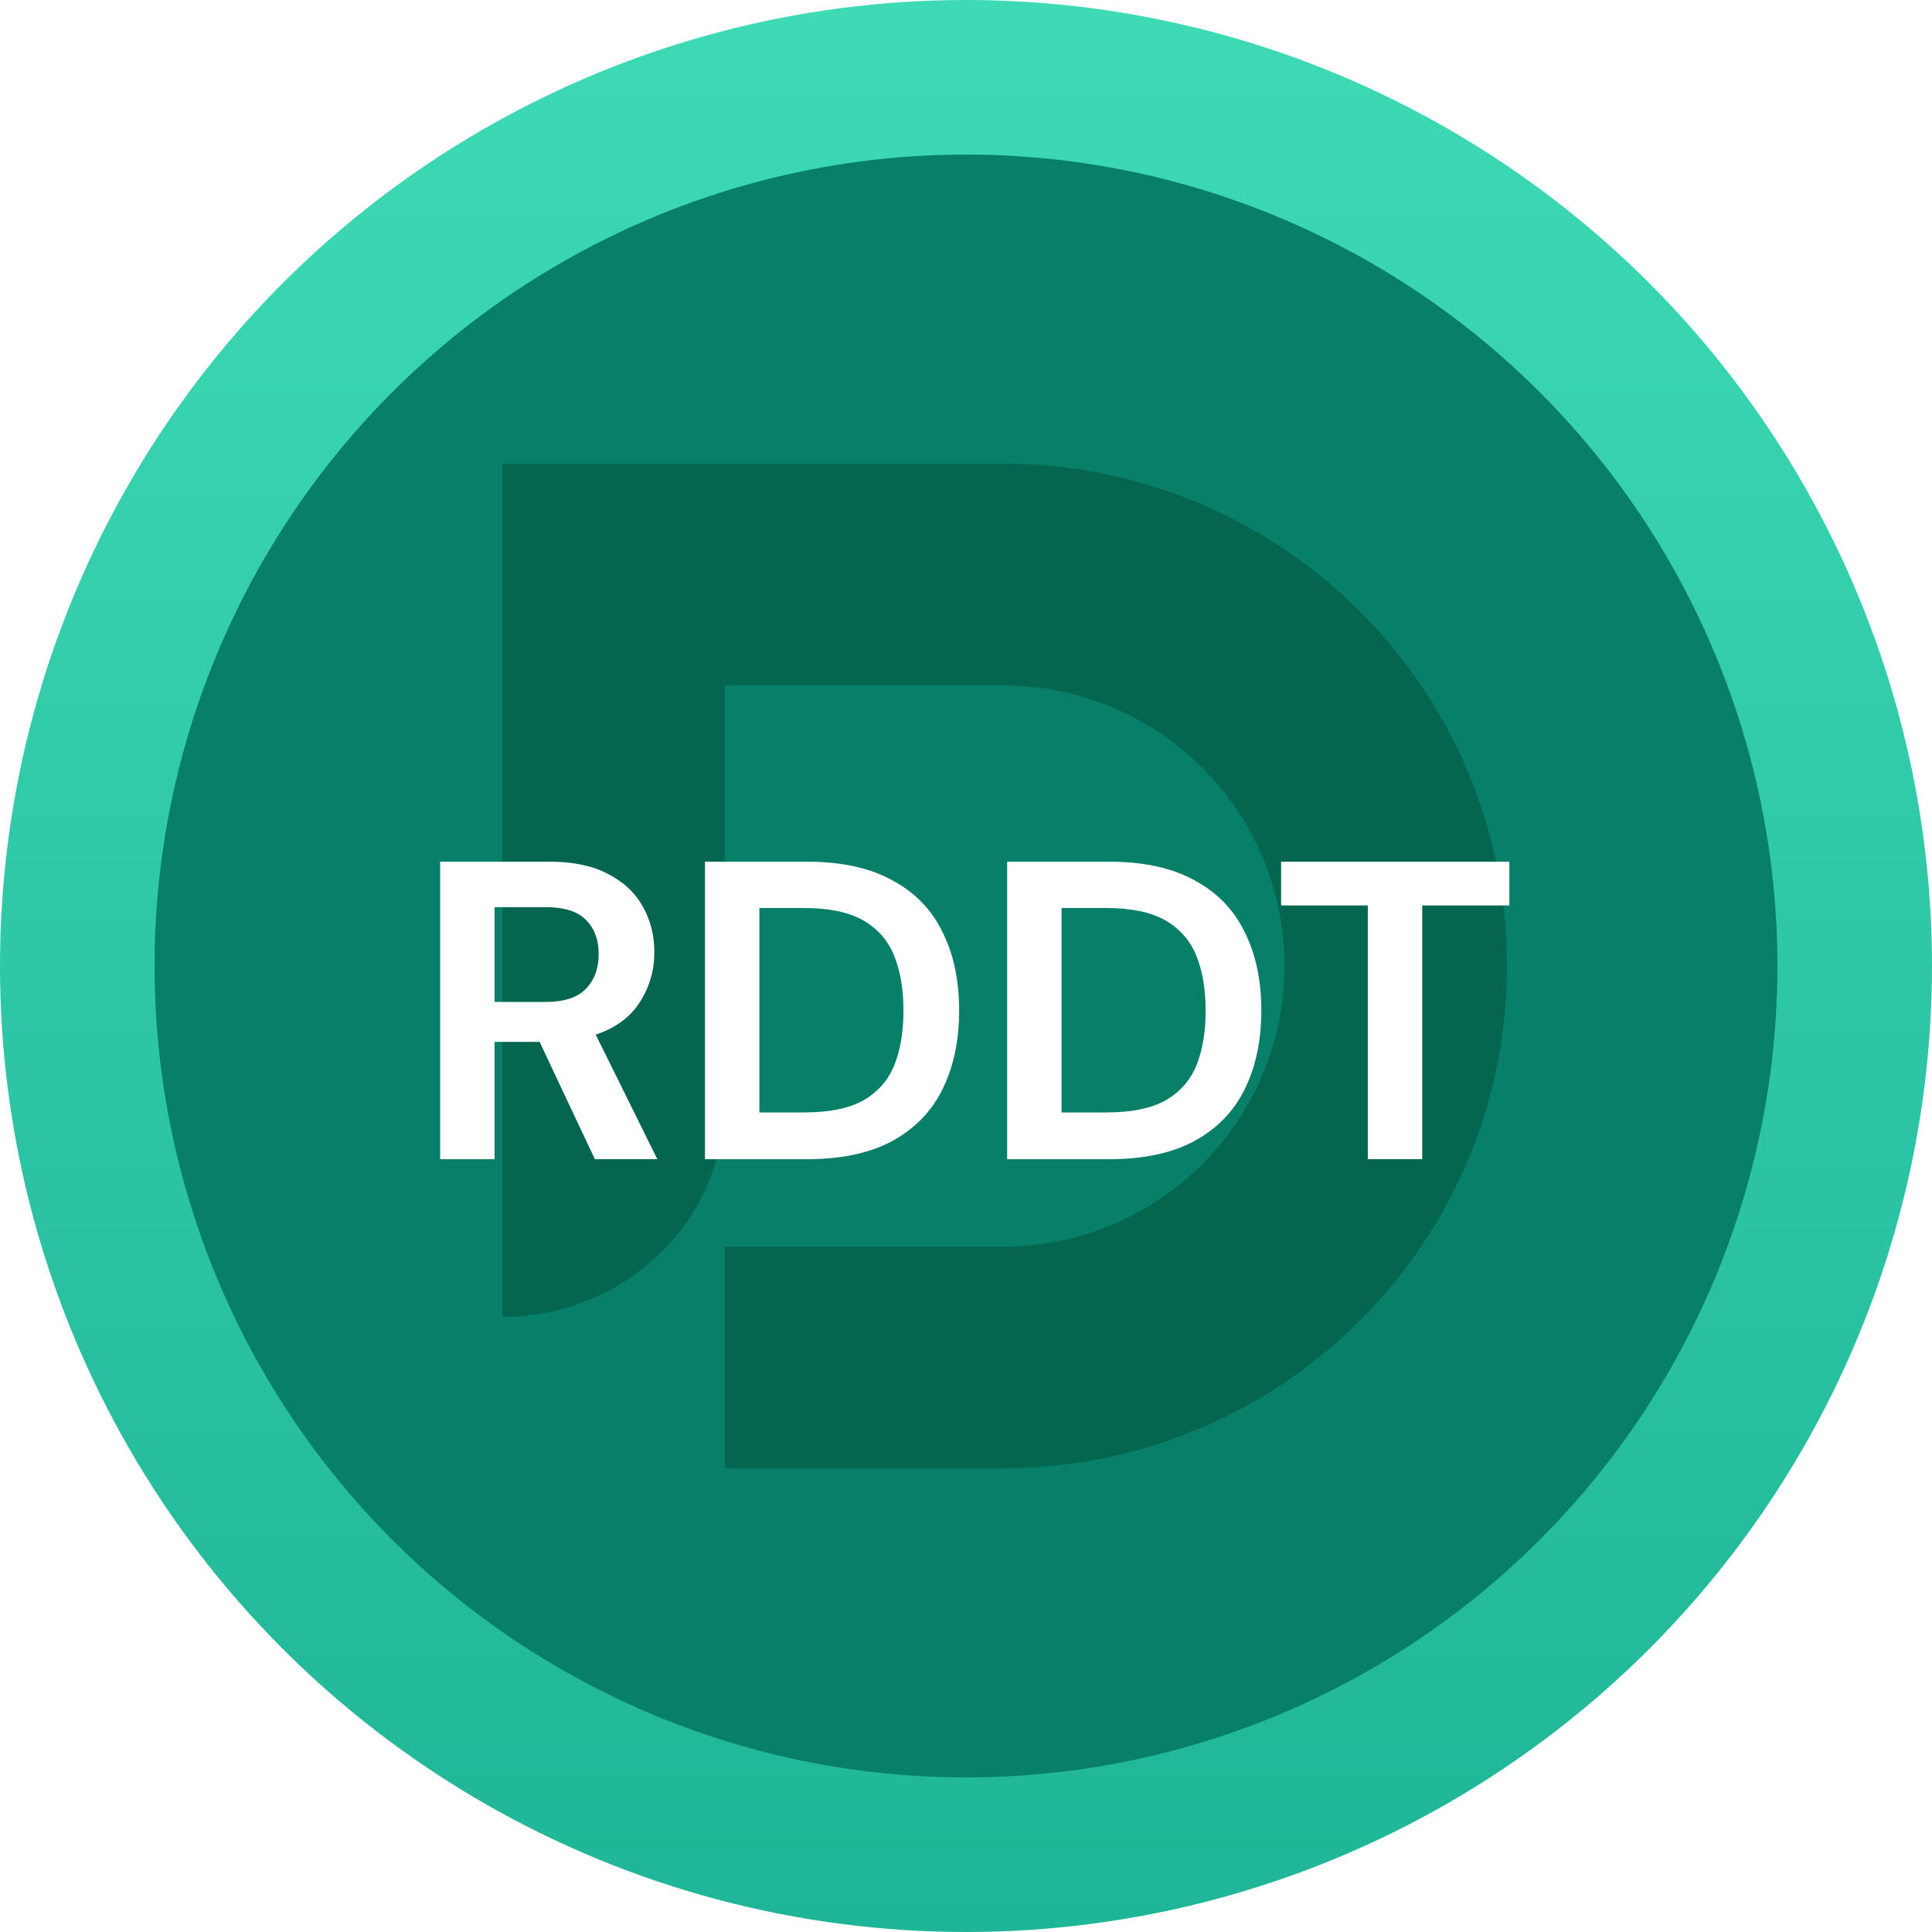 <svg width="200" height="200" viewBox="0 0 200 200" fill="none" xmlns="http://www.w3.org/2000/svg">
<circle cx="100" cy="100" r="100" fill="url(#paint0_linear_3373_254)"/>
<circle cx="100" cy="100" r="84" fill="#087F69"/>
<path d="M126.847 146.674C119.97 150.05 112.239 151.961 104.063 151.999C103.98 152 103.897 152 103.814 152L75.033 152C75.033 151.917 75.033 151.834 75.033 151.751L75.033 129.048H104C120.015 128.949 132.967 115.982 132.967 100C132.967 83.992 119.971 71.008 103.92 70.952L103.702 70.951H75.033L75.033 114.246C74.901 126.462 64.639 136.325 52 136.325V48H104C132.736 48.1 156 71.343 156 100C156 120.481 144.118 138.196 126.847 146.674Z" fill="#056650"/>
<g filter="url(#filter0_d_3373_254)">
<path d="M141.596 116V89.732H132.62V85.2H156.248V89.732H147.228V116H141.596Z" fill="white"/>
</g>
<g filter="url(#filter1_d_3373_254)">
<path d="M104.26 116V85.2H114.776C118.384 85.2 121.346 85.846 123.664 87.136C126.01 88.397 127.741 90.187 128.856 92.504C130 94.792 130.572 97.491 130.572 100.6C130.572 103.71 130 106.423 128.856 108.74C127.741 111.028 126.01 112.818 123.664 114.108C121.346 115.37 118.384 116 114.776 116H104.26ZM109.892 111.16H114.512C117.093 111.16 119.132 110.75 120.628 109.928C122.124 109.078 123.194 107.875 123.84 106.32C124.485 104.736 124.808 102.83 124.808 100.6C124.808 98.4 124.485 96.508 123.84 94.924C123.194 93.34 122.124 92.123 120.628 91.272C119.132 90.421 117.093 89.996 114.512 89.996H109.892V111.16Z" fill="white"/>
</g>
<g filter="url(#filter2_d_3373_254)">
<path d="M72.978 116V85.2H83.495C87.103 85.2 90.065 85.846 92.382 87.136C94.729 88.397 96.46 90.187 97.575 92.504C98.719 94.792 99.29 97.491 99.29 100.6C99.29 103.71 98.719 106.423 97.575 108.74C96.46 111.028 94.729 112.818 92.382 114.108C90.065 115.37 87.103 116 83.495 116H72.978ZM78.611 111.16H83.231C85.812 111.16 87.85 110.75 89.347 109.928C90.843 109.078 91.913 107.875 92.558 106.32C93.204 104.736 93.526 102.83 93.526 100.6C93.526 98.4 93.204 96.508 92.558 94.924C91.913 93.34 90.843 92.123 89.347 91.272C87.85 90.421 85.812 89.996 83.231 89.996H78.611V111.16Z" fill="white"/>
</g>
<g filter="url(#filter3_d_3373_254)">
<path d="M45.565 116V85.2H56.873C59.337 85.2 61.361 85.626 62.944 86.476C64.558 87.297 65.76 88.427 66.552 89.864C67.344 91.272 67.74 92.841 67.74 94.572C67.74 96.45 67.242 98.165 66.245 99.72C65.276 101.275 63.751 102.404 61.669 103.108L68.049 116H61.581L55.861 103.856H51.197V116H45.565ZM51.197 99.72H56.52C58.398 99.72 59.776 99.266 60.657 98.356C61.536 97.447 61.977 96.244 61.977 94.748C61.977 93.281 61.536 92.108 60.657 91.228C59.806 90.348 58.413 89.908 56.477 89.908H51.197V99.72Z" fill="white"/>
</g>
<defs>
<filter id="filter0_d_3373_254" x="126.62" y="83.2" width="35.628" height="42.8" filterUnits="userSpaceOnUse" color-interpolation-filters="sRGB">
<feFlood flood-opacity="0" result="BackgroundImageFix"/>
<feColorMatrix in="SourceAlpha" type="matrix" values="0 0 0 0 0 0 0 0 0 0 0 0 0 0 0 0 0 0 127 0" result="hardAlpha"/>
<feOffset dy="4"/>
<feGaussianBlur stdDeviation="3"/>
<feComposite in2="hardAlpha" operator="out"/>
<feColorMatrix type="matrix" values="0 0 0 0 0 0 0 0 0 0 0 0 0 0 0 0 0 0 0.4 0"/>
<feBlend mode="normal" in2="BackgroundImageFix" result="effect1_dropShadow_3373_254"/>
<feBlend mode="normal" in="SourceGraphic" in2="effect1_dropShadow_3373_254" result="shape"/>
</filter>
<filter id="filter1_d_3373_254" x="98.26" y="83.2" width="38.312" height="42.8" filterUnits="userSpaceOnUse" color-interpolation-filters="sRGB">
<feFlood flood-opacity="0" result="BackgroundImageFix"/>
<feColorMatrix in="SourceAlpha" type="matrix" values="0 0 0 0 0 0 0 0 0 0 0 0 0 0 0 0 0 0 127 0" result="hardAlpha"/>
<feOffset dy="4"/>
<feGaussianBlur stdDeviation="3"/>
<feComposite in2="hardAlpha" operator="out"/>
<feColorMatrix type="matrix" values="0 0 0 0 0 0 0 0 0 0 0 0 0 0 0 0 0 0 0.4 0"/>
<feBlend mode="normal" in2="BackgroundImageFix" result="effect1_dropShadow_3373_254"/>
<feBlend mode="normal" in="SourceGraphic" in2="effect1_dropShadow_3373_254" result="shape"/>
</filter>
<filter id="filter2_d_3373_254" x="66.978" y="83.2" width="38.312" height="42.8" filterUnits="userSpaceOnUse" color-interpolation-filters="sRGB">
<feFlood flood-opacity="0" result="BackgroundImageFix"/>
<feColorMatrix in="SourceAlpha" type="matrix" values="0 0 0 0 0 0 0 0 0 0 0 0 0 0 0 0 0 0 127 0" result="hardAlpha"/>
<feOffset dy="4"/>
<feGaussianBlur stdDeviation="3"/>
<feComposite in2="hardAlpha" operator="out"/>
<feColorMatrix type="matrix" values="0 0 0 0 0 0 0 0 0 0 0 0 0 0 0 0 0 0 0.4 0"/>
<feBlend mode="normal" in2="BackgroundImageFix" result="effect1_dropShadow_3373_254"/>
<feBlend mode="normal" in="SourceGraphic" in2="effect1_dropShadow_3373_254" result="shape"/>
</filter>
<filter id="filter3_d_3373_254" x="39.565" y="83.2" width="34.484" height="42.8" filterUnits="userSpaceOnUse" color-interpolation-filters="sRGB">
<feFlood flood-opacity="0" result="BackgroundImageFix"/>
<feColorMatrix in="SourceAlpha" type="matrix" values="0 0 0 0 0 0 0 0 0 0 0 0 0 0 0 0 0 0 127 0" result="hardAlpha"/>
<feOffset dy="4"/>
<feGaussianBlur stdDeviation="3"/>
<feComposite in2="hardAlpha" operator="out"/>
<feColorMatrix type="matrix" values="0 0 0 0 0 0 0 0 0 0 0 0 0 0 0 0 0 0 0.4 0"/>
<feBlend mode="normal" in2="BackgroundImageFix" result="effect1_dropShadow_3373_254"/>
<feBlend mode="normal" in="SourceGraphic" in2="effect1_dropShadow_3373_254" result="shape"/>
</filter>
<linearGradient id="paint0_linear_3373_254" x1="100" y1="0" x2="100" y2="200" gradientUnits="userSpaceOnUse">
<stop stop-color="#3EDAB5"/>
<stop offset="1" stop-color="#1FB598"/>
</linearGradient>
</defs>
</svg>
